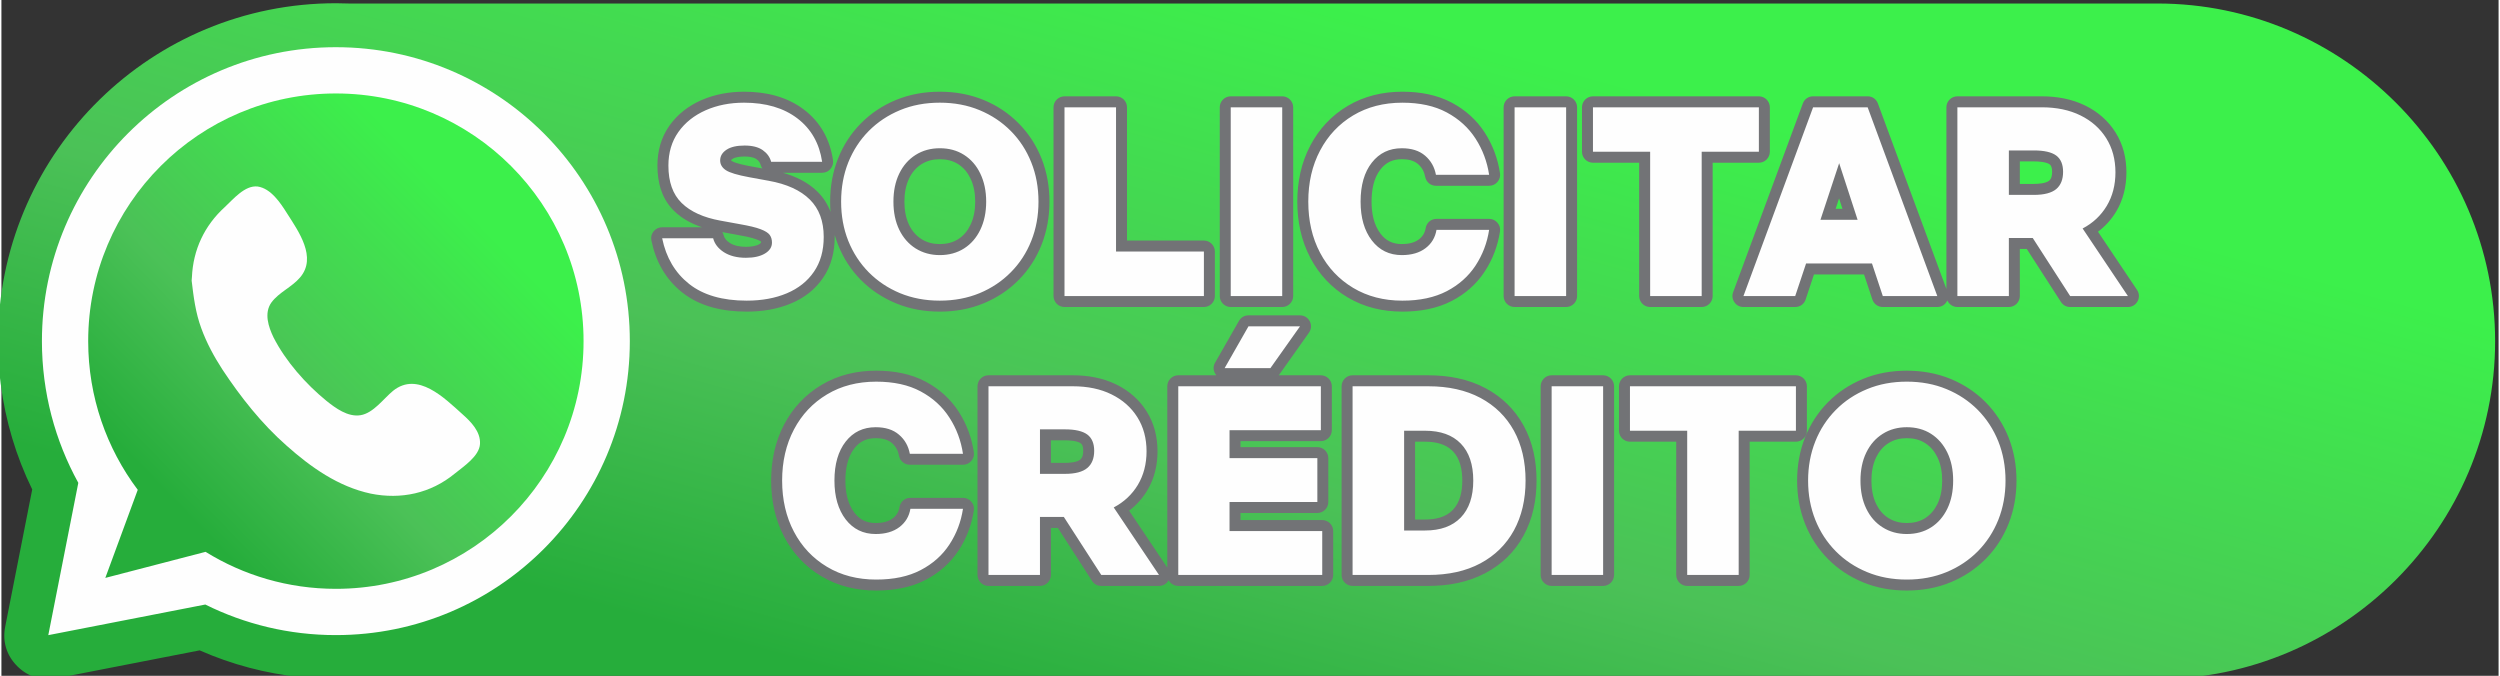 <?xml version="1.0" encoding="UTF-8"?>
<!DOCTYPE svg PUBLIC "-//W3C//DTD SVG 1.1//EN" "http://www.w3.org/Graphics/SVG/1.1/DTD/svg11.dtd">
<!-- Creator: CorelDRAW 2020 (64-Bit) -->
<svg xmlns="http://www.w3.org/2000/svg" xml:space="preserve" width="455px" height="123px" version="1.1" style="shape-rendering:geometricPrecision; text-rendering:geometricPrecision; image-rendering:optimizeQuality; fill-rule:evenodd; clip-rule:evenodd"
viewBox="0 0 455 123.14"
 xmlns:xlink="http://www.w3.org/1999/xlink"
 xmlns:xodm="http://www.corel.com/coreldraw/odm/2003">
 <rect x="0" y="0" width="455" height="123.14" fill="#333333" stroke="none"/>
 <defs>
  <style type="text/css">
   <![CDATA[
    .fil3 {fill:#FEFEFE}
    .fil1 {fill:#727376}
    .fil5 {fill:#FEFEFE;fill-rule:nonzero}
    .fil2 {fill:#FEFEFE;fill-rule:nonzero}
    .fil4 {fill:url(#id0)}
    .fil0 {fill:url(#id1)}
   ]]>
  </style>
  <linearGradient id="id0" gradientUnits="userSpaceOnUse" x1="29.6" y1="89.5" x2="83.66" y2="37">
   <stop offset="0" style="stop-opacity:1; stop-color:#26AD3B"/>
   <stop offset="0.38" style="stop-opacity:1; stop-color:#4BC157"/>
   <stop offset="1" style="stop-opacity:1; stop-color:#3CF04B"/>
  </linearGradient>
  <linearGradient id="id1" gradientUnits="userSpaceOnUse" xlink:href="#id0" x1="186.11" y1="132.1" x2="224.24" y2="-4.77">
  </linearGradient>
 </defs>
 <g id="Capa_x0020_1">
  <g id="_3154054330928">
   <path class="fil0" d="M63.39 0.64l329.45 0c33.84,0 61.53,27.69 61.53,61.54l0 0c0,33.84 -27.69,61.53 -61.53,61.53l-331.9 0 -0.03 0 -0.01 0c-0.52,0 -1.04,0 -1.56,-0.02l-0.01 0 0 0 -0.02 0c-0.49,-0.01 -0.97,-0.03 -1.46,-0.05l-0.09 -0.01 -0.03 0 -0.07 0c-0.48,-0.03 -0.95,-0.06 -1.42,-0.1l-0.05 0 -0.06 0c-0.47,-0.04 -0.95,-0.08 -1.43,-0.13l-0.06 -0.01 -0.1 -0.01c-6.35,-0.66 -12.56,-2.29 -18.42,-4.88l-26.05 5.08c-2.7,0.52 -5.26,-0.26 -7.2,-2.21 -1.94,-1.94 -2.72,-4.5 -2.18,-7.2l4.92 -24.99c-2.95,-6.05 -4.88,-12.51 -5.73,-19.16l-0.01 -0.03c-0.06,-0.49 -0.12,-0.97 -0.17,-1.46l-0.01 -0.15c-0.05,-0.47 -0.09,-0.94 -0.13,-1.4l0 -0.09 -0.01 -0.06c-0.03,-0.47 -0.07,-0.95 -0.09,-1.42l0 -0.08 -0.01 -0.1c-0.02,-0.44 -0.04,-0.88 -0.05,-1.32l0 -0.15 -0.01 -0.09c-0.01,-0.5 -0.02,-0.99 -0.02,-1.49l0 0 0 0 0 -0.03c0,-0.52 0.01,-1.04 0.03,-1.55 0.82,-33.28 28.06,-60.01 61.54,-60.01 0.82,0 1.64,0.02 2.45,0.05zm-63.52 69.35c-0.06,-0.49 -0.12,-0.97 -0.17,-1.46z"/>
   <path class="fil1" d="M221.36 68.38c-0.08,-0.1 -0.15,-0.2 -0.21,-0.31 -0.37,-0.63 -0.38,-1.36 -0.01,-1.99l4.35 -7.61c0.36,-0.64 1,-1.01 1.73,-1.01l9.39 0c0.77,0 1.42,0.4 1.78,1.08 0.35,0.68 0.3,1.45 -0.15,2.08l-5.38 7.6c-0.04,0.06 -0.08,0.11 -0.12,0.16l7.67 0c1.1,0 2,0.9 2,2l0 8c0,1.1 -0.9,2 -2,2l-14.64 0 0 1.09 14 0c1.1,0 2,0.9 2,2l0 8c0,1.1 -0.9,2 -2,2l-14 0 0 1.29 14.89 0c1.1,0 2,0.9 2,2l0 8c0,1.1 -0.9,2 -2,2l-26.23 0c-0.76,0 -1.41,-0.42 -1.76,-1.04 -0.35,0.66 -1,1.04 -1.75,1.04l-10.52 0c-0.7,0 -1.31,-0.32 -1.68,-0.91l-6.23 -9.66 -1.26 0 0 8.57c0,1.1 -0.9,2 -2,2l-9.38 0c-1.11,0 -2,-0.9 -2,-2l0 -34.38c0,-1.1 0.89,-2 2,-2l15.36 0c2.74,0 5.47,0.47 7.95,1.69 2.27,1.12 4.15,2.73 5.5,4.88 1.39,2.2 1.99,4.69 1.99,7.29 0,2.52 -0.56,4.95 -1.87,7.12 -0.87,1.46 -1.98,2.69 -3.31,3.69l6.96 10.37 0 -33.04c0,-1.1 0.9,-2 2,-2l6.93 0zm133.03 -15.73l0 -33.1c0,-1.1 0.9,-2 2,-2l15.36 0c2.75,0 5.47,0.47 7.95,1.69 2.27,1.12 4.15,2.73 5.5,4.88 1.39,2.2 1.99,4.69 1.99,7.29 0,2.52 -0.56,4.95 -1.86,7.13 -0.88,1.46 -1.99,2.69 -3.32,3.68l7.11 10.6c0.42,0.63 0.46,1.39 0.11,2.06 -0.36,0.67 -1.01,1.06 -1.77,1.06l-10.52 0c-0.7,0 -1.3,-0.33 -1.68,-0.92l-6.23 -9.66 -1.26 0 0 8.58c0,1.1 -0.9,2 -2,2l-9.38 0c-0.81,0 -1.51,-0.49 -1.83,-1.19 -0.05,0.11 -0.11,0.22 -0.19,0.33 -0.38,0.55 -0.96,0.86 -1.64,0.86l-9.93 0c-0.88,0 -1.62,-0.54 -1.9,-1.37l-1.52 -4.56 -9.12 0 -1.52 4.56c-0.27,0.83 -1.02,1.37 -1.9,1.37l-9.43 0c-0.68,0 -1.26,-0.31 -1.64,-0.86 -0.39,-0.56 -0.47,-1.2 -0.24,-1.84l12.7 -34.38c0.29,-0.8 1.02,-1.31 1.87,-1.31l9.94 0c0.85,0 1.58,0.51 1.87,1.31l12.48 33.79zm-203.32 -14.05c-0.05,-0.61 -0.07,-1.23 -0.07,-1.86 0,-2.7 0.44,-5.36 1.45,-7.88 0.95,-2.4 2.34,-4.55 4.16,-6.39 1.83,-1.85 3.97,-3.26 6.37,-4.25 2.54,-1.05 5.25,-1.51 8,-1.51 2.75,0 5.45,0.46 8,1.51 2.4,0.99 4.54,2.4 6.36,4.25 1.83,1.84 3.21,3.99 4.17,6.39 1,2.52 1.45,5.18 1.45,7.88 0,2.71 -0.45,5.36 -1.45,7.88 -0.96,2.41 -2.34,4.56 -4.17,6.4 -1.82,1.84 -3.96,3.25 -6.36,4.24 -2.55,1.06 -5.25,1.52 -8,1.52 -2.75,0 -5.46,-0.46 -8,-1.52 -2.4,-0.99 -4.54,-2.4 -6.37,-4.24 -1.82,-1.84 -3.21,-3.99 -4.16,-6.4 -0.24,-0.59 -0.44,-1.19 -0.62,-1.79 0,0.11 0,0.22 0,0.34 0,2.67 -0.6,5.25 -2.13,7.47 -1.45,2.13 -3.44,3.65 -5.81,4.64 -2.55,1.08 -5.32,1.5 -8.09,1.5 -4.15,0 -8.41,-0.84 -11.74,-3.48 -3.05,-2.42 -4.85,-5.68 -5.63,-9.48 -0.13,-0.61 0.02,-1.19 0.41,-1.67 0.39,-0.48 0.93,-0.74 1.55,-0.74l7.28 0c-1.9,-0.63 -3.68,-1.58 -5.12,-2.99 -2.25,-2.2 -3.02,-5.18 -3.02,-8.25 0,-2.63 0.66,-5.12 2.19,-7.28 1.48,-2.08 3.46,-3.6 5.79,-4.63 2.47,-1.08 5.11,-1.55 7.8,-1.55 3.92,0 7.78,0.86 10.94,3.28 3.02,2.3 4.72,5.46 5.27,9.2 0.08,0.6 -0.08,1.14 -0.47,1.6 -0.39,0.45 -0.91,0.69 -1.51,0.69l-7.15 0c2.33,0.66 4.57,1.73 6.31,3.45 1.09,1.08 1.86,2.32 2.37,3.67zm-19.73 3.69c0.12,0.19 0.22,0.4 0.27,0.62 0.16,0.61 0.61,1.03 1.12,1.36 0.85,0.55 1.93,0.7 2.92,0.7 0.76,0 1.77,-0.09 2.44,-0.48 0.07,-0.05 0.27,-0.18 0.31,-0.29 0,-0.04 -0.01,-0.17 0.01,-0.17 -0.16,-0.15 -0.61,-0.33 -0.8,-0.4 -1.03,-0.39 -2.35,-0.63 -3.45,-0.82l-2.82 -0.52zm7.31 -11.6c-0.15,-0.2 -0.26,-0.43 -0.33,-0.69 -0.12,-0.44 -0.39,-0.75 -0.76,-1.01 -0.56,-0.4 -1.49,-0.47 -2.15,-0.47 -0.65,0 -1.63,0.06 -2.19,0.43 -0.08,0.06 -0.27,0.15 -0.27,0.28 0.03,0.04 0.12,0.09 0.16,0.12 0.66,0.44 2.77,0.84 3.55,0.98l1.99 0.36zm66.44 13.14l14.01 0c1.1,0 2,0.9 2,2l0 8.11c0,1.1 -0.9,2 -2,2l-25.4 0c-1.1,0 -2,-0.9 -2,-2l0 -34.39c0,-1.1 0.9,-2 2,-2l9.39 0c1.1,0 2,0.9 2,2l0 24.28zm28.28 12.11l-9.38 0c-1.1,0 -2,-0.9 -2,-2l0 -34.39c0,-1.1 0.9,-2 2,-2l9.38 0c1.1,0 2,0.9 2,2l0 34.39c0,1.1 -0.9,2 -2,2zm2.75 -19.2c0,-3.58 0.7,-7.06 2.38,-10.24 1.59,-3.02 3.84,-5.43 6.76,-7.18 3.06,-1.83 6.46,-2.61 10,-2.61 3.12,0 6.27,0.53 9.05,2.02 2.44,1.31 4.47,3.11 5.97,5.44 1.45,2.26 2.37,4.73 2.77,7.38 0.09,0.6 -0.07,1.15 -0.47,1.61 -0.39,0.45 -0.91,0.69 -1.51,0.69l-9.69 0c-0.97,0 -1.78,-0.68 -1.96,-1.63 -0.18,-0.94 -0.59,-1.71 -1.31,-2.33 -0.81,-0.7 -1.92,-0.88 -2.95,-0.88 -1.63,0 -2.88,0.57 -3.88,1.85 -1.29,1.64 -1.63,3.86 -1.63,5.88 0,2.04 0.37,4.2 1.64,5.85 0.99,1.3 2.24,1.88 3.87,1.88 1.08,0 2.23,-0.18 3.11,-0.85 0.7,-0.53 1.1,-1.2 1.24,-2.07 0.16,-0.97 0.99,-1.67 1.97,-1.67l9.59 0c0.6,0 1.12,0.24 1.51,0.7 0.4,0.46 0.56,1.01 0.47,1.6 -0.41,2.63 -1.32,5.07 -2.78,7.29 -1.51,2.31 -3.54,4.08 -5.98,5.35 -2.78,1.45 -5.93,1.96 -9.03,1.96 -3.54,0 -6.94,-0.78 -10,-2.61 -2.92,-1.75 -5.17,-4.17 -6.76,-7.18 -1.68,-3.18 -2.38,-6.67 -2.38,-10.25zm48.98 19.2l-9.39 0c-1.1,0 -2,-0.9 -2,-2l0 -34.39c0,-1.1 0.9,-2 2,-2l9.39 0c1.1,0 2,0.9 2,2l0 34.39c0,1.1 -0.9,2 -2,2zm13.31 -26.29l-8.42 0c-1.1,0 -2,-0.9 -2,-2l0 -8.1c0,-1.1 0.9,-2 2,-2l30.23 0c1.1,0 2,0.9 2,2l0 8.1c0,1.1 -0.9,2 -2,2l-8.42 0 0 24.29c0,1.1 -0.9,2 -2,2l-9.39 0c-1.1,0 -2,-0.9 -2,-2l0 -24.29zm-158.16 57.92c0,-3.58 0.7,-7.06 2.38,-10.25 1.59,-3.01 3.85,-5.42 6.77,-7.17 3.05,-1.83 6.45,-2.61 9.99,-2.61 3.12,0 6.28,0.53 9.05,2.02 2.44,1.31 4.47,3.11 5.97,5.44 1.46,2.25 2.37,4.73 2.77,7.38 0.09,0.6 -0.07,1.15 -0.46,1.61 -0.4,0.45 -0.92,0.69 -1.52,0.69l-9.68 0c-0.97,0 -1.79,-0.68 -1.97,-1.63 -0.17,-0.94 -0.58,-1.71 -1.31,-2.34 -0.81,-0.69 -1.91,-0.87 -2.95,-0.87 -1.62,0 -2.88,0.57 -3.88,1.85 -1.28,1.64 -1.63,3.86 -1.63,5.88 0,2.04 0.37,4.19 1.64,5.85 1,1.3 2.24,1.88 3.87,1.88 1.08,0 2.24,-0.18 3.11,-0.85 0.71,-0.53 1.1,-1.2 1.24,-2.07 0.17,-0.97 0.99,-1.67 1.98,-1.67l9.58 0c0.6,0 1.12,0.24 1.52,0.7 0.39,0.45 0.55,1 0.46,1.6 -0.4,2.62 -1.32,5.07 -2.78,7.29 -1.5,2.3 -3.54,4.07 -5.98,5.35 -2.77,1.45 -5.92,1.95 -9.03,1.95 -3.54,0 -6.94,-0.77 -9.99,-2.6 -2.93,-1.75 -5.18,-4.17 -6.77,-7.18 -1.68,-3.18 -2.38,-6.67 -2.38,-10.25zm103.94 17.19l0 -34.38c0,-1.1 0.9,-2 2,-2l13.79 0c3.62,0 7.23,0.64 10.45,2.36 2.96,1.58 5.29,3.84 6.91,6.78 1.71,3.09 2.37,6.54 2.37,10.05 0,3.5 -0.67,6.94 -2.37,10.03 -1.61,2.95 -3.94,5.22 -6.91,6.8 -3.22,1.72 -6.83,2.36 -10.45,2.36l-13.79 0c-1.1,0 -2,-0.9 -2,-2zm47.65 2l-9.38 0c-1.1,0 -2,-0.9 -2,-2l0 -34.38c0,-1.1 0.9,-2 2,-2l9.38 0c1.1,0 2,0.9 2,2l0 34.38c0,1.1 -0.9,2 -2,2zm13.32 -26.28l-8.43 0c-1.1,0 -2,-0.9 -2,-2l0 -8.1c0,-1.1 0.9,-2 2,-2l30.24 0c1.1,0 2,0.9 2,2l0 8.1c0,1.1 -0.9,2 -2,2l-8.43 0 0 24.28c0,1.1 -0.89,2 -2,2l-9.38 0c-1.1,0 -2,-0.9 -2,-2l0 -24.28zm42.01 27.12c-2.75,0 -5.45,-0.45 -8,-1.51 -2.39,-0.99 -4.54,-2.4 -6.36,-4.24 -1.82,-1.84 -3.21,-3.99 -4.17,-6.4 -1,-2.52 -1.45,-5.17 -1.45,-7.88 0,-2.7 0.45,-5.36 1.45,-7.88 0.96,-2.4 2.35,-4.56 4.17,-6.4 1.82,-1.84 3.97,-3.25 6.36,-4.24 2.55,-1.05 5.25,-1.51 8,-1.51 2.75,0 5.46,0.46 8.01,1.51 2.39,0.99 4.54,2.4 6.36,4.24 1.82,1.84 3.21,4 4.17,6.4 1,2.52 1.45,5.18 1.45,7.88 0,2.71 -0.45,5.36 -1.45,7.88 -0.96,2.41 -2.35,4.56 -4.17,6.4 -1.83,1.84 -3.97,3.25 -6.36,4.24 -2.55,1.06 -5.26,1.51 -8.01,1.51zm-176.19 -63.13c1.19,0 2.33,-0.25 3.35,-0.89 1,-0.64 1.72,-1.53 2.23,-2.59 0.64,-1.32 0.87,-2.79 0.87,-4.25 0,-1.45 -0.23,-2.92 -0.87,-4.24 -0.51,-1.07 -1.23,-1.95 -2.23,-2.59 -1.02,-0.65 -2.16,-0.9 -3.35,-0.9 -1.2,0 -2.32,0.27 -3.33,0.9 -1.01,0.64 -1.74,1.52 -2.26,2.59 -0.63,1.32 -0.86,2.79 -0.86,4.24 0,1.46 0.23,2.93 0.86,4.25 0.52,1.07 1.25,1.95 2.26,2.58 1.01,0.64 2.13,0.9 3.33,0.9zm163.23 -6.42l1.24 0 -0.62 -1.9 -0.62 1.9zm33.56 -4.54l2.55 0c0.75,0 2.18,-0.08 2.79,-0.59 0.46,-0.39 0.54,-1.04 0.54,-1.61 0,-0.46 -0.05,-1.06 -0.45,-1.36 -0.63,-0.47 -2.13,-0.54 -2.88,-0.54l-2.55 0 0 4.1zm-176.54 50.83l2.55 0c0.74,0 2.17,-0.08 2.78,-0.59 0.47,-0.39 0.55,-1.04 0.55,-1.61 0,-0.46 -0.05,-1.07 -0.45,-1.36 -0.64,-0.48 -2.13,-0.55 -2.88,-0.55l-2.55 0 0 4.11zm66.35 10.32l1.8 0c1.85,0 3.76,-0.37 5.08,-1.75 1.36,-1.42 1.72,-3.45 1.72,-5.34 0,-1.88 -0.35,-3.94 -1.71,-5.35 -1.33,-1.37 -3.25,-1.74 -5.09,-1.74l-1.8 0 0 14.18zm89.59 0.64c1.2,0 2.34,-0.25 3.35,-0.89 1,-0.64 1.72,-1.53 2.24,-2.59 0.64,-1.32 0.86,-2.79 0.86,-4.25 0,-1.45 -0.22,-2.92 -0.86,-4.24 -0.52,-1.07 -1.24,-1.96 -2.24,-2.59 -1.01,-0.65 -2.15,-0.9 -3.35,-0.9 -1.19,0 -2.31,0.26 -3.33,0.9 -1.01,0.64 -1.73,1.52 -2.25,2.59 -0.64,1.32 -0.86,2.79 -0.86,4.24 0,1.46 0.22,2.93 0.86,4.25 0.52,1.07 1.24,1.95 2.25,2.58 1.02,0.64 2.14,0.9 3.33,0.9z"/>
   <path class="fil2" d="M135.8 54.78c-4.44,0 -7.94,-1.02 -10.49,-3.04 -2.56,-2.03 -4.2,-4.8 -4.92,-8.33l9.29 0c0.26,1.02 0.92,1.87 1.97,2.55 1.06,0.67 2.39,1.01 4,1.01 1.45,0 2.61,-0.26 3.46,-0.77 0.86,-0.51 1.29,-1.17 1.29,-2 0,-0.56 -0.14,-1.03 -0.42,-1.41 -0.28,-0.37 -0.83,-0.72 -1.66,-1.03 -0.82,-0.32 -2.09,-0.62 -3.8,-0.92l-3.51 -0.64c-3.09,-0.56 -5.45,-1.63 -7.06,-3.21 -1.62,-1.58 -2.42,-3.85 -2.42,-6.82 0,-2.37 0.61,-4.41 1.82,-6.12 1.22,-1.72 2.88,-3.03 4.97,-3.96 2.09,-0.92 4.42,-1.38 6.99,-1.38 3.98,0 7.23,0.96 9.73,2.87 2.5,1.91 4,4.54 4.5,7.9l-9.29 0c-0.23,-0.86 -0.74,-1.56 -1.53,-2.12 -0.79,-0.56 -1.9,-0.84 -3.31,-0.84 -1.42,0 -2.51,0.25 -3.29,0.76 -0.77,0.51 -1.16,1.16 -1.16,1.95 0,0.73 0.35,1.32 1.04,1.78 0.69,0.46 2.12,0.89 4.3,1.29l3.5 0.64c3.3,0.59 5.79,1.73 7.49,3.41 1.7,1.68 2.54,3.95 2.54,6.82 0,2.5 -0.59,4.61 -1.78,6.34 -1.18,1.73 -2.83,3.04 -4.94,3.93 -2.1,0.89 -4.54,1.34 -7.31,1.34zm35.18 0c-2.64,0 -5.05,-0.46 -7.24,-1.36 -2.19,-0.91 -4.09,-2.18 -5.71,-3.81 -1.61,-1.63 -2.85,-3.54 -3.73,-5.73 -0.87,-2.19 -1.3,-4.57 -1.3,-7.14 0,-2.57 0.43,-4.95 1.3,-7.14 0.88,-2.19 2.12,-4.1 3.73,-5.73 1.62,-1.63 3.52,-2.89 5.71,-3.8 2.19,-0.91 4.6,-1.36 7.24,-1.36 2.63,0 5.05,0.45 7.24,1.36 2.19,0.91 4.09,2.17 5.7,3.8 1.62,1.63 2.86,3.54 3.73,5.73 0.88,2.19 1.31,4.57 1.31,7.14 0,2.57 -0.43,4.95 -1.31,7.14 -0.87,2.19 -2.11,4.1 -3.73,5.73 -1.61,1.63 -3.51,2.9 -5.7,3.81 -2.19,0.9 -4.61,1.36 -7.24,1.36zm0 -8.3c1.68,0 3.15,-0.41 4.42,-1.21 1.27,-0.81 2.26,-1.95 2.96,-3.41 0.71,-1.47 1.07,-3.17 1.07,-5.12 0,-1.94 -0.36,-3.64 -1.07,-5.11 -0.7,-1.47 -1.69,-2.6 -2.96,-3.41 -1.27,-0.81 -2.74,-1.21 -4.42,-1.21 -1.65,0 -3.11,0.4 -4.4,1.21 -1.28,0.81 -2.28,1.94 -2.99,3.41 -0.71,1.47 -1.06,3.17 -1.06,5.11 0,1.95 0.35,3.65 1.06,5.12 0.71,1.46 1.71,2.6 2.99,3.41 1.29,0.8 2.75,1.21 4.4,1.21zm48.12 -0.65l0 8.11 -25.4 0 0 -34.39 9.39 0 0 26.28 16.01 0zm14.27 8.11l-9.38 0 0 -34.39 9.38 0 0 34.39zm4.75 -17.2c0,-3.49 0.71,-6.59 2.15,-9.31 1.43,-2.72 3.44,-4.85 6.02,-6.4 2.59,-1.55 5.58,-2.32 8.97,-2.32 3.19,0 5.89,0.59 8.1,1.78 2.21,1.19 3.95,2.77 5.24,4.77 1.28,1.99 2.11,4.19 2.47,6.59l-9.69 0c-0.26,-1.41 -0.92,-2.58 -1.97,-3.48 -1.05,-0.91 -2.47,-1.36 -4.25,-1.36 -2.27,0 -4.09,0.87 -5.46,2.62 -1.37,1.74 -2.05,4.12 -2.05,7.11 0,2.93 0.68,5.29 2.05,7.07 1.37,1.78 3.19,2.67 5.46,2.67 1.78,0 3.22,-0.42 4.32,-1.26 1.11,-0.84 1.77,-1.96 2,-3.34l9.59 0c-0.36,2.37 -1.19,4.54 -2.47,6.5 -1.29,1.96 -3.03,3.51 -5.24,4.67 -2.21,1.15 -4.91,1.73 -8.1,1.73 -3.39,0 -6.38,-0.78 -8.97,-2.33 -2.58,-1.55 -4.59,-3.68 -6.02,-6.39 -1.44,-2.72 -2.15,-5.83 -2.15,-9.32zm46.98 17.2l-9.39 0 0 -34.39 9.39 0 0 34.39zm24.7 0l-9.39 0 0 -26.29 -10.42 0 0 -8.1 30.23 0 0 8.1 -10.42 0 0 26.29zm33 0l-1.97 -5.93 -12.01 0 -1.98 5.93 -9.43 0 12.69 -34.39 9.94 0 12.69 34.39 -9.93 0zm-11.36 -13.89l6.77 0 -3.36 -10.32 -3.41 10.32zm24.95 13.89l0 -34.39 15.36 0c2.7,0 5.06,0.49 7.07,1.48 2.01,0.99 3.57,2.37 4.69,4.15 1.12,1.78 1.68,3.86 1.68,6.23 0,2.3 -0.53,4.34 -1.58,6.1 -1.06,1.76 -2.52,3.14 -4.4,4.12l8.25 12.31 -10.52 0 -6.82 -10.58 -4.35 0 0 10.58 -9.38 0zm9.38 -18.43l4.55 0c1.88,0 3.24,-0.36 4.08,-1.06 0.84,-0.71 1.25,-1.76 1.25,-3.14 0,-1.35 -0.41,-2.34 -1.25,-2.97 -0.84,-0.62 -2.2,-0.93 -4.08,-0.93l-4.55 0 0 8.1zm-223.52 52.06c0,-3.49 0.72,-6.59 2.15,-9.31 1.43,-2.72 3.44,-4.85 6.03,-6.4 2.58,-1.55 5.57,-2.32 8.96,-2.32 3.2,0 5.9,0.59 8.11,1.78 2.2,1.18 3.95,2.77 5.23,4.77 1.29,1.99 2.11,4.19 2.47,6.59l-9.68 0c-0.27,-1.42 -0.92,-2.58 -1.98,-3.48 -1.05,-0.91 -2.47,-1.36 -4.25,-1.36 -2.27,0 -4.09,0.87 -5.46,2.62 -1.36,1.74 -2.05,4.11 -2.05,7.11 0,2.93 0.69,5.29 2.05,7.07 1.37,1.77 3.19,2.66 5.46,2.66 1.78,0 3.22,-0.42 4.33,-1.26 1.1,-0.84 1.77,-1.95 2,-3.33l9.58 0c-0.36,2.37 -1.18,4.54 -2.47,6.5 -1.28,1.96 -3.03,3.51 -5.23,4.66 -2.21,1.16 -4.91,1.73 -8.11,1.73 -3.39,0 -6.38,-0.77 -8.96,-2.32 -2.59,-1.55 -4.6,-3.68 -6.03,-6.4 -1.43,-2.71 -2.15,-5.82 -2.15,-9.31zm37.6 17.19l0 -34.38 15.36 0c2.7,0 5.06,0.49 7.06,1.48 2.01,0.99 3.58,2.37 4.7,4.15 1.12,1.78 1.68,3.85 1.68,6.23 0,2.3 -0.53,4.33 -1.58,6.1 -1.06,1.76 -2.52,3.13 -4.4,4.12l8.25 12.3 -10.52 0 -6.82 -10.57 -4.35 0 0 10.57 -9.38 0zm9.38 -18.42l4.55 0c1.87,0 3.23,-0.36 4.07,-1.07 0.84,-0.7 1.26,-1.75 1.26,-3.13 0,-1.35 -0.42,-2.34 -1.26,-2.97 -0.84,-0.62 -2.2,-0.94 -4.07,-0.94l-4.55 0 0 8.11zm25.2 18.42l0 -34.38 25.98 0 0 8 -16.64 0 0 5.09 16 0 0 8 -16 0 0 5.29 16.89 0 0 8 -26.23 0zm16.79 -37.69l-8.34 0 4.34 -7.61 9.39 0 -5.39 7.61zm14.97 37.69l0 -34.38 13.79 0c3.69,0 6.86,0.71 9.51,2.12 2.65,1.42 4.68,3.41 6.1,5.98 1.41,2.57 2.12,5.6 2.12,9.09 0,3.46 -0.71,6.48 -2.12,9.07 -1.42,2.58 -3.45,4.58 -6.1,6 -2.65,1.42 -5.82,2.12 -9.51,2.12l-13.79 0zm9.39 -8.1l3.8 0c2.84,0 5.01,-0.79 6.53,-2.37 1.51,-1.58 2.27,-3.82 2.27,-6.72 0,-2.93 -0.76,-5.18 -2.27,-6.74 -1.52,-1.57 -3.69,-2.35 -6.53,-2.35l-3.8 0 0 18.18zm36.26 8.1l-9.38 0 0 -34.38 9.38 0 0 34.38zm24.7 0l-9.38 0 0 -26.28 -10.43 0 0 -8.1 30.24 0 0 8.1 -10.43 0 0 26.28zm30.63 0.84c-2.63,0 -5.04,-0.45 -7.23,-1.36 -2.19,-0.9 -4.1,-2.17 -5.71,-3.8 -1.61,-1.63 -2.86,-3.54 -3.73,-5.73 -0.87,-2.19 -1.31,-4.57 -1.31,-7.14 0,-2.57 0.44,-4.95 1.31,-7.14 0.87,-2.19 2.12,-4.1 3.73,-5.73 1.61,-1.63 3.52,-2.9 5.71,-3.8 2.19,-0.91 4.6,-1.36 7.23,-1.36 2.64,0 5.05,0.45 7.24,1.36 2.19,0.9 4.09,2.17 5.71,3.8 1.61,1.63 2.85,3.54 3.73,5.73 0.87,2.19 1.31,4.57 1.31,7.14 0,2.57 -0.44,4.95 -1.31,7.14 -0.88,2.19 -2.12,4.1 -3.73,5.73 -1.62,1.63 -3.52,2.9 -5.71,3.8 -2.19,0.91 -4.6,1.36 -7.24,1.36zm0 -8.3c1.68,0 3.16,-0.4 4.43,-1.21 1.26,-0.8 2.25,-1.94 2.96,-3.41 0.71,-1.46 1.06,-3.17 1.06,-5.11 0,-1.94 -0.35,-3.65 -1.06,-5.11 -0.71,-1.47 -1.7,-2.6 -2.96,-3.41 -1.27,-0.81 -2.75,-1.21 -4.43,-1.21 -1.64,0 -3.11,0.4 -4.39,1.21 -1.29,0.81 -2.28,1.94 -2.99,3.41 -0.71,1.46 -1.06,3.17 -1.06,5.11 0,1.94 0.35,3.65 1.06,5.11 0.71,1.47 1.7,2.61 2.99,3.41 1.28,0.81 2.75,1.21 4.39,1.21z"/>
   <g>
    <path class="fil3" d="M60.94 8.6c29.58,0 53.56,23.98 53.56,53.56 0,29.58 -23.98,53.56 -53.56,53.56 -8.55,0 -16.62,-2 -23.79,-5.57l-28.61 5.58 5.47 -27.75c-4.22,-7.66 -6.63,-16.46 -6.63,-25.82 0,-29.58 23.98,-53.56 53.56,-53.56z"/>
    <path class="fil4" d="M60.94 17.03c24.92,0 45.13,20.2 45.13,45.13 0,24.92 -20.21,45.13 -45.13,45.13 -8.71,0 -16.84,-2.47 -23.74,-6.74l-18.27 4.75 5.91 -16.05c-5.67,-7.54 -9.03,-16.93 -9.03,-27.09 0,-24.93 20.2,-45.13 45.13,-45.13z"/>
    <path class="fil5" d="M54.41 50.56c3.14,-3.65 -0.28,-8.41 -2.36,-11.67 -1.19,-1.89 -2.93,-4.56 -5.38,-4.91 -2.34,-0.25 -4.45,2.35 -5.98,3.76 -3.7,3.37 -5.76,7.75 -5.98,12.76l-0.05 0.63c0.36,3.02 0.71,5.85 1.76,8.69 0.98,2.69 2.32,5.15 3.86,7.53 3.31,5 7.13,9.85 11.68,13.85 4.43,3.94 9.41,7.47 15.33,8.74 5.52,1.12 10.93,-0.05 15.3,-3.64 1.58,-1.29 4.49,-3.17 4.61,-5.41 0.13,-2.26 -1.67,-4.06 -3.2,-5.42 -3.29,-2.95 -8.15,-7.85 -12.63,-4.27 -1.74,1.43 -3.59,4.07 -5.93,4.45 -2.31,0.38 -4.57,-1.29 -6.24,-2.63 -3.74,-3.05 -7.41,-7.2 -9.62,-11.54 -0.93,-1.94 -1.76,-4.43 -0.39,-6.36 1.39,-1.88 3.72,-2.79 5.22,-4.56z"/>
   </g>
  </g>
 </g>
</svg>

